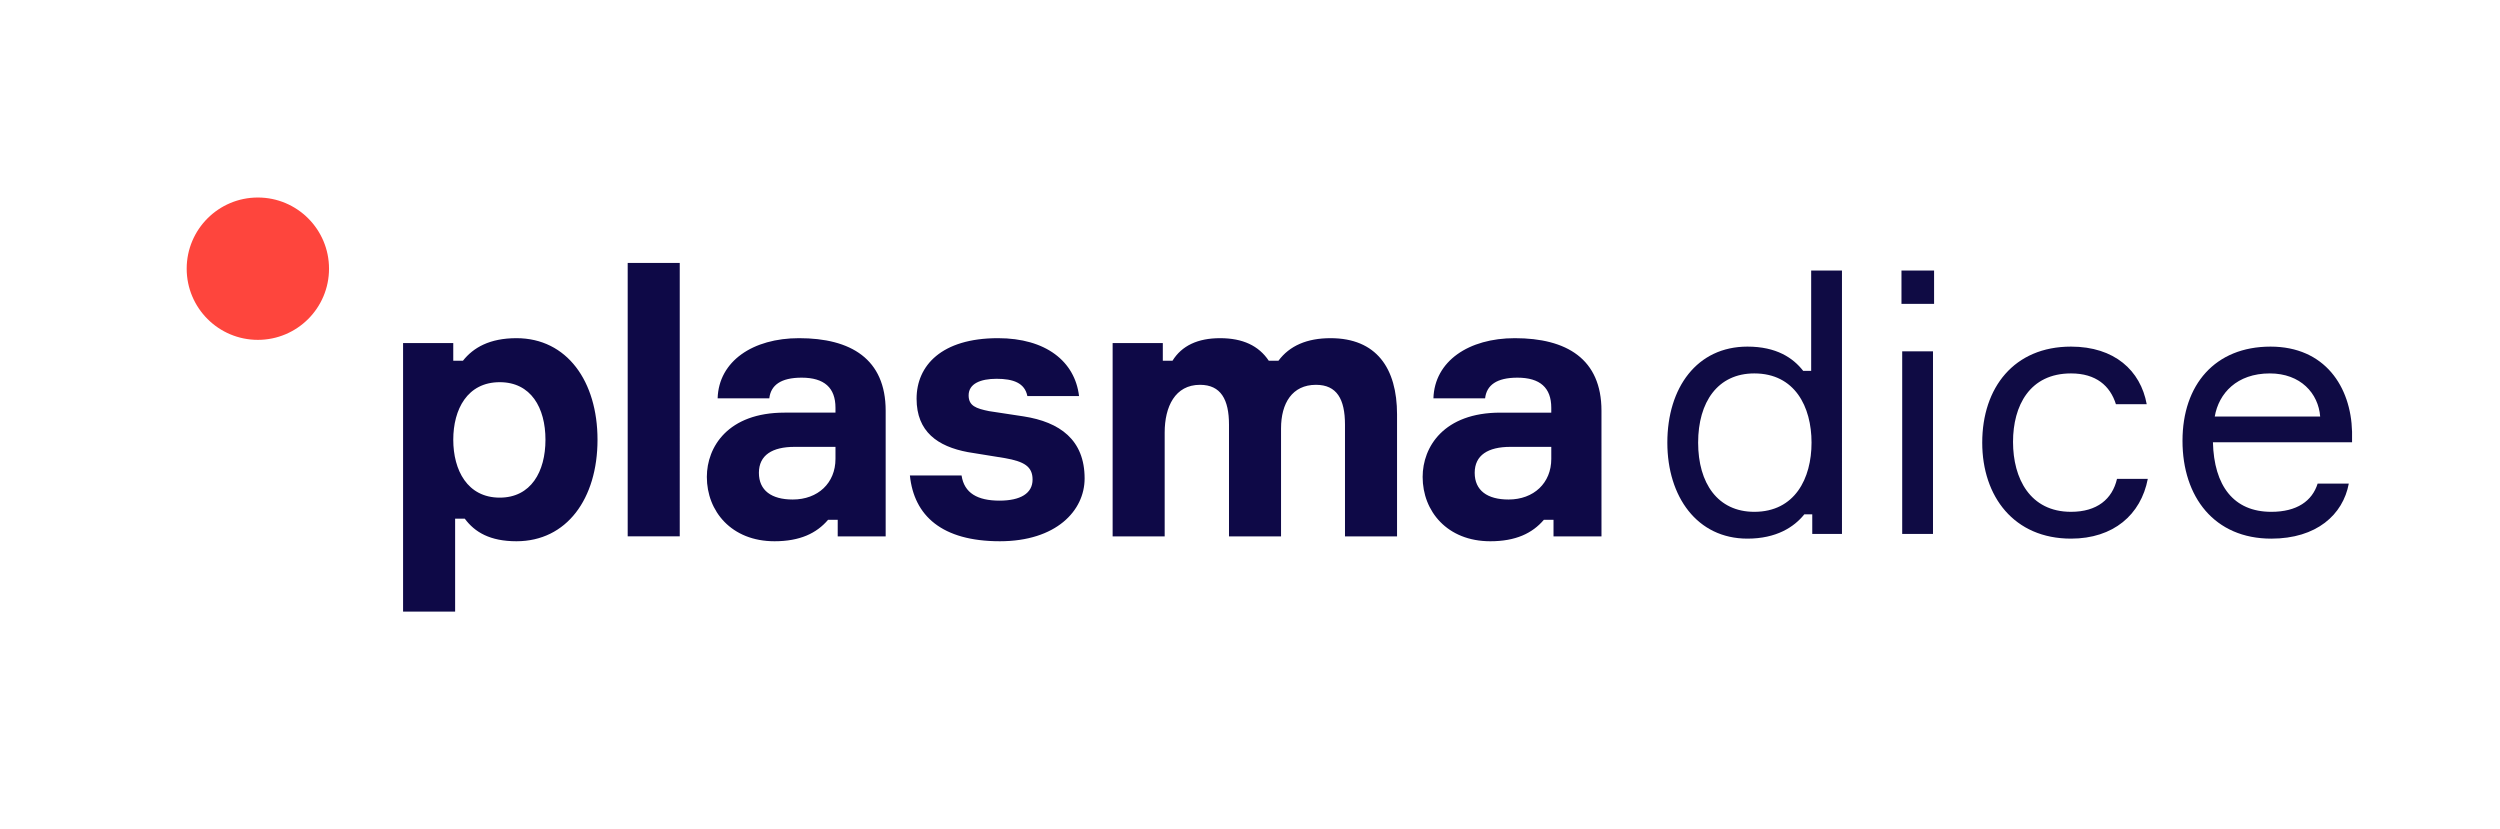 <?xml version="1.0" encoding="UTF-8" standalone="no"?>
<svg
  xmlns="http://www.w3.org/2000/svg"
  width="570px"
  height="189px"
  viewBox="0 0 570 189"
  fill="none"
  version="1.1">
  <path
    d="m 412.947,61.68 v 22.882 h -1.817 c -2.313,-2.974 -6.113,-5.535 -12.721,-5.535 -11.482,0 -18.256,9.334 -18.256,21.891 0,12.308 6.774,21.891 18.256,21.891 6.608,0 10.656,-2.643 12.969,-5.535 h 1.817 v 4.461 h 6.774 V 61.68 Z m -12.969,55.016 c -8.343,0 -12.804,-6.526 -12.804,-15.778 0,-9.252 4.461,-15.778 12.804,-15.778 9.252,0 13.052,7.6 13.052,15.778 0,8.178 -3.8,15.778 -13.052,15.778 z m 40.993,-47.416 v -7.6 h -7.435 v 7.6 z m -0.248,10.821 h -7.022 v 41.633 h 7.022 z m 41.955,29.077 c -1.074,4.626 -4.543,7.517 -10.491,7.517 -9.334,0 -13.217,-7.6 -13.217,-15.943 0,-8.261 3.8,-15.613 13.217,-15.613 5.7,0 8.921,2.809 10.243,7.022 h 7.022 c -1.404,-7.682 -7.352,-13.134 -17.265,-13.134 -12.969,0 -20.238,9.334 -20.238,21.891 0,12.308 7.269,21.891 20.238,21.891 9.665,0 15.943,-5.452 17.512,-13.63 z M 536.269,98.44 c -0.248,-10.243 -6.195,-19.412 -18.589,-19.412 -12.636,0 -20.07,8.674 -20.07,21.478 0,12.804 7.269,22.304 20.238,22.304 10.326,0 16.356,-5.452 17.678,-12.556 h -7.104 c -1.239,3.965 -4.709,6.443 -10.574,6.443 -8.591,0 -13.052,-5.948 -13.3,-15.86 h 31.721 z M 517.518,85.14 c 7.022,0 11.069,4.543 11.482,9.83 H 504.962 c 0.909,-5.287 5.039,-9.83 12.556,-9.83 z"
    id="path2"
    style="fill:#0f0b44;stroke-width:2.95"/>
  <path
    d="m 113.939,113.46 c -7.374,0 -10.595,-6.259 -10.595,-13.203 0,-6.946 3.221,-13.119 10.595,-13.119 7.121,0 10.426,5.831 10.426,13.119 0,7.287 -3.305,13.203 -10.426,13.203 z M 103.344,82.249 V 78.218 H 91.901 v 61.224 h 11.868 v -21.18 h 2.204 c 2.288,3.087 5.764,5.143 11.781,5.143 11.445,0 18.479,-9.688 18.479,-23.15 0,-13.291 -6.95,-23.152 -18.479,-23.152 -6.103,0 -9.832,2.144 -12.205,5.145 z m 51.638,40.042 H 143.114 V 59.954 h 11.868 z m 35.507,-17.662 v -2.744 h -9.323 c -5.086,0 -8.137,1.886 -8.137,5.916 0,4.03 2.879,6.088 7.712,6.088 5.765,0 9.748,-3.772 9.748,-9.26 z m 0.51,13.89 h -2.204 c -2.629,3.088 -6.443,4.887 -12.208,4.887 -9.833,0 -15.427,-6.859 -15.427,-14.662 0,-6.86 4.832,-14.663 17.716,-14.663 h 11.612 v -1.114 c 0,-4.546 -2.543,-6.86 -7.712,-6.86 -4.747,0 -7.036,1.715 -7.376,4.717 h -11.78 c 0.251,-8.489 8.051,-13.72 18.563,-13.72 11.78,0 19.749,4.715 19.749,16.55 v 28.639 h -10.934 z m 36.205,-32.155 c 3.815,0 6.443,0.944 7.036,3.945 h 11.783 c -0.935,-7.889 -7.547,-13.205 -18.48,-13.205 -12.884,0 -18.563,6.259 -18.563,13.806 0,7.545 4.83,10.89 11.698,12.176 l 8.476,1.372 c 4.322,0.772 6.272,1.886 6.272,4.888 0,3.172 -2.797,4.801 -7.544,4.801 -5.001,0 -8.051,-1.715 -8.647,-5.745 h -11.78 c 0.929,9.176 7.29,15.005 20.513,15.005 12.798,0 19.324,-6.944 19.324,-14.319 0,-8.831 -5.679,-12.862 -13.898,-14.148 l -7.883,-1.2 c -2.968,-0.6 -4.664,-1.201 -4.664,-3.601 0,-2.659 2.714,-3.774 6.358,-3.774 z m 91.321,8.147 v 27.782 H 306.657 V 96.826 c 0,-5.831 -1.865,-9.088 -6.611,-9.088 -5.425,0 -7.969,4.2 -7.969,9.945 v 24.61 H 280.211 V 96.826 c 0,-5.745 -1.865,-9.088 -6.611,-9.088 -5.679,0 -8.054,4.971 -8.054,10.89 V 122.293 H 253.68 V 78.218 h 11.441 v 4.031 h 2.207 c 2.118,-3.43 5.762,-5.145 10.848,-5.145 5.172,0 8.815,1.715 11.105,5.145 h 2.204 c 2.543,-3.43 6.529,-5.145 11.869,-5.145 10.423,0 15.173,6.774 15.173,17.407 z m 35.167,7.374 v 2.744 c 0,5.488 -3.986,9.26 -9.748,9.26 -4.832,0 -7.715,-2.058 -7.715,-6.088 0,-4.03 3.053,-5.916 8.137,-5.916 z m -1.696,16.634 h 2.204 v 3.774 h 10.936 V 93.654 c 0,-11.835 -7.969,-16.55 -19.752,-16.55 -10.512,0 -18.309,5.231 -18.563,13.72 h 11.783 c 0.336,-3.001 2.626,-4.717 7.373,-4.717 5.169,0 7.715,2.314 7.715,6.86 v 1.114 h -11.612 c -12.887,0 -17.716,7.803 -17.716,14.663 0,7.803 5.594,14.662 15.427,14.662 5.762,0 9.576,-1.8 12.205,-4.887 z"
    id="path4"
    style="clip-rule:evenodd;fill:#0e0947;fill-rule:evenodd;stroke-width:2.95"/>
  <path
    d="m 75.017,61.262 c 0,8.961 -7.266,16.226 -16.226,16.226 -8.962,0 -16.226,-7.265 -16.226,-16.226 0,-8.962 7.264,-16.227 16.226,-16.227 8.961,0 16.226,7.265 16.226,16.227 z"
    id="path6"
    style="clip-rule:evenodd;fill:#fe453d;fill-rule:evenodd;stroke-width:2.95"/>
</svg>
